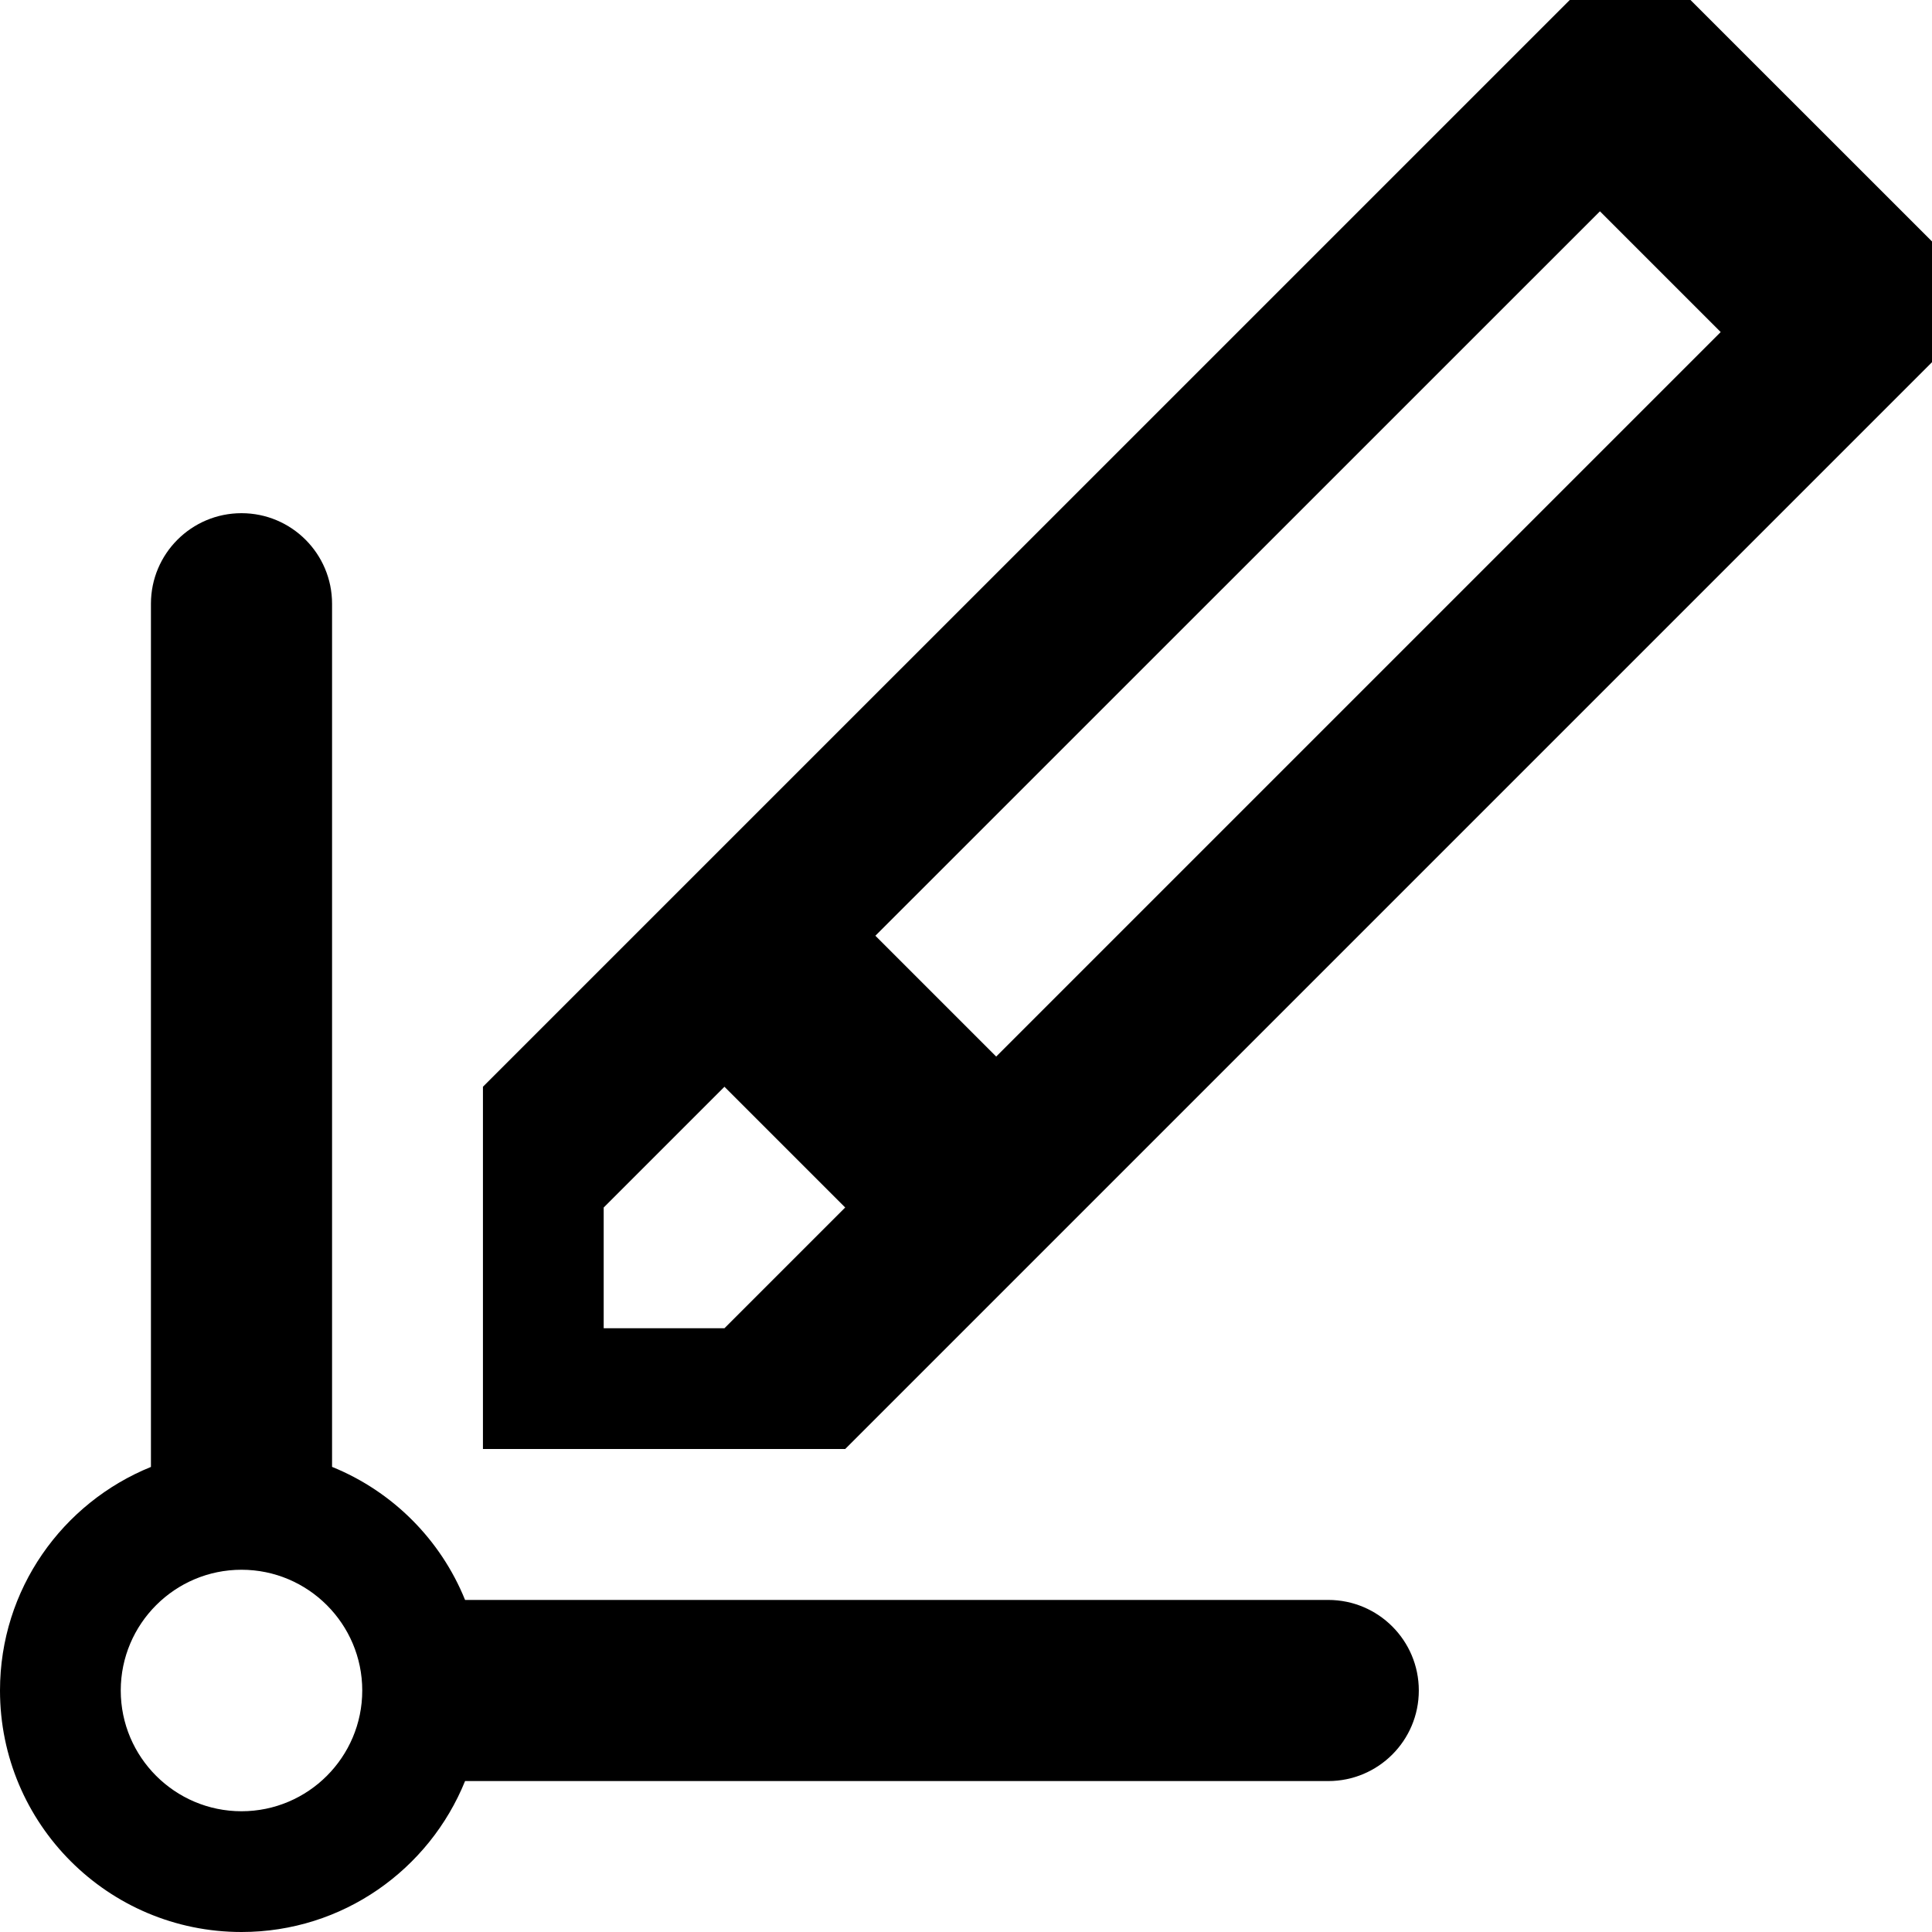 <?xml version="1.0" encoding="utf-8"?>
<!-- Generator: Adobe Illustrator 16.0.0, SVG Export Plug-In . SVG Version: 6.00 Build 0)  -->
<!DOCTYPE svg PUBLIC "-//W3C//DTD SVG 1.1//EN" "http://www.w3.org/Graphics/SVG/1.1/DTD/svg11.dtd">
<svg version="1.1" id="图层_1" xmlns="http://www.w3.org/2000/svg" xmlns:xlink="http://www.w3.org/1999/xlink" x="0px" y="0px"
	 width="32px" height="32px" viewBox="0 0 32 32" enable-background="new 0 0 32 32" xml:space="preserve">
<g>
	<path d="M28,0h-2L7.999,18v6h6L32,5.999v-2L28,0z M11.999,22h-2v-2l2-2l2,2L11.999,22z M16.5,17.5l-2.001-2.001L26.5,3.5l2,2
		L16.5,17.5z"/>
	<path d="M22,26.5H7.703c-0.405-1.001-1.202-1.798-2.203-2.204V10c0-0.829-0.672-1.5-1.5-1.5S2.5,9.171,2.5,10v14.297
		C1.035,24.891,0,26.322,0,28c0,2.209,1.791,4,4,4c1.678,0,3.109-1.035,3.703-2.5H22c0.828,0,1.5-0.671,1.5-1.5S22.828,26.5,22,26.5
		z M4,30c-1.103,0-2-0.897-2-2s0.897-2,2-2s2,0.897,2,2S5.103,30,4,30z"/>
</g>
</svg>
